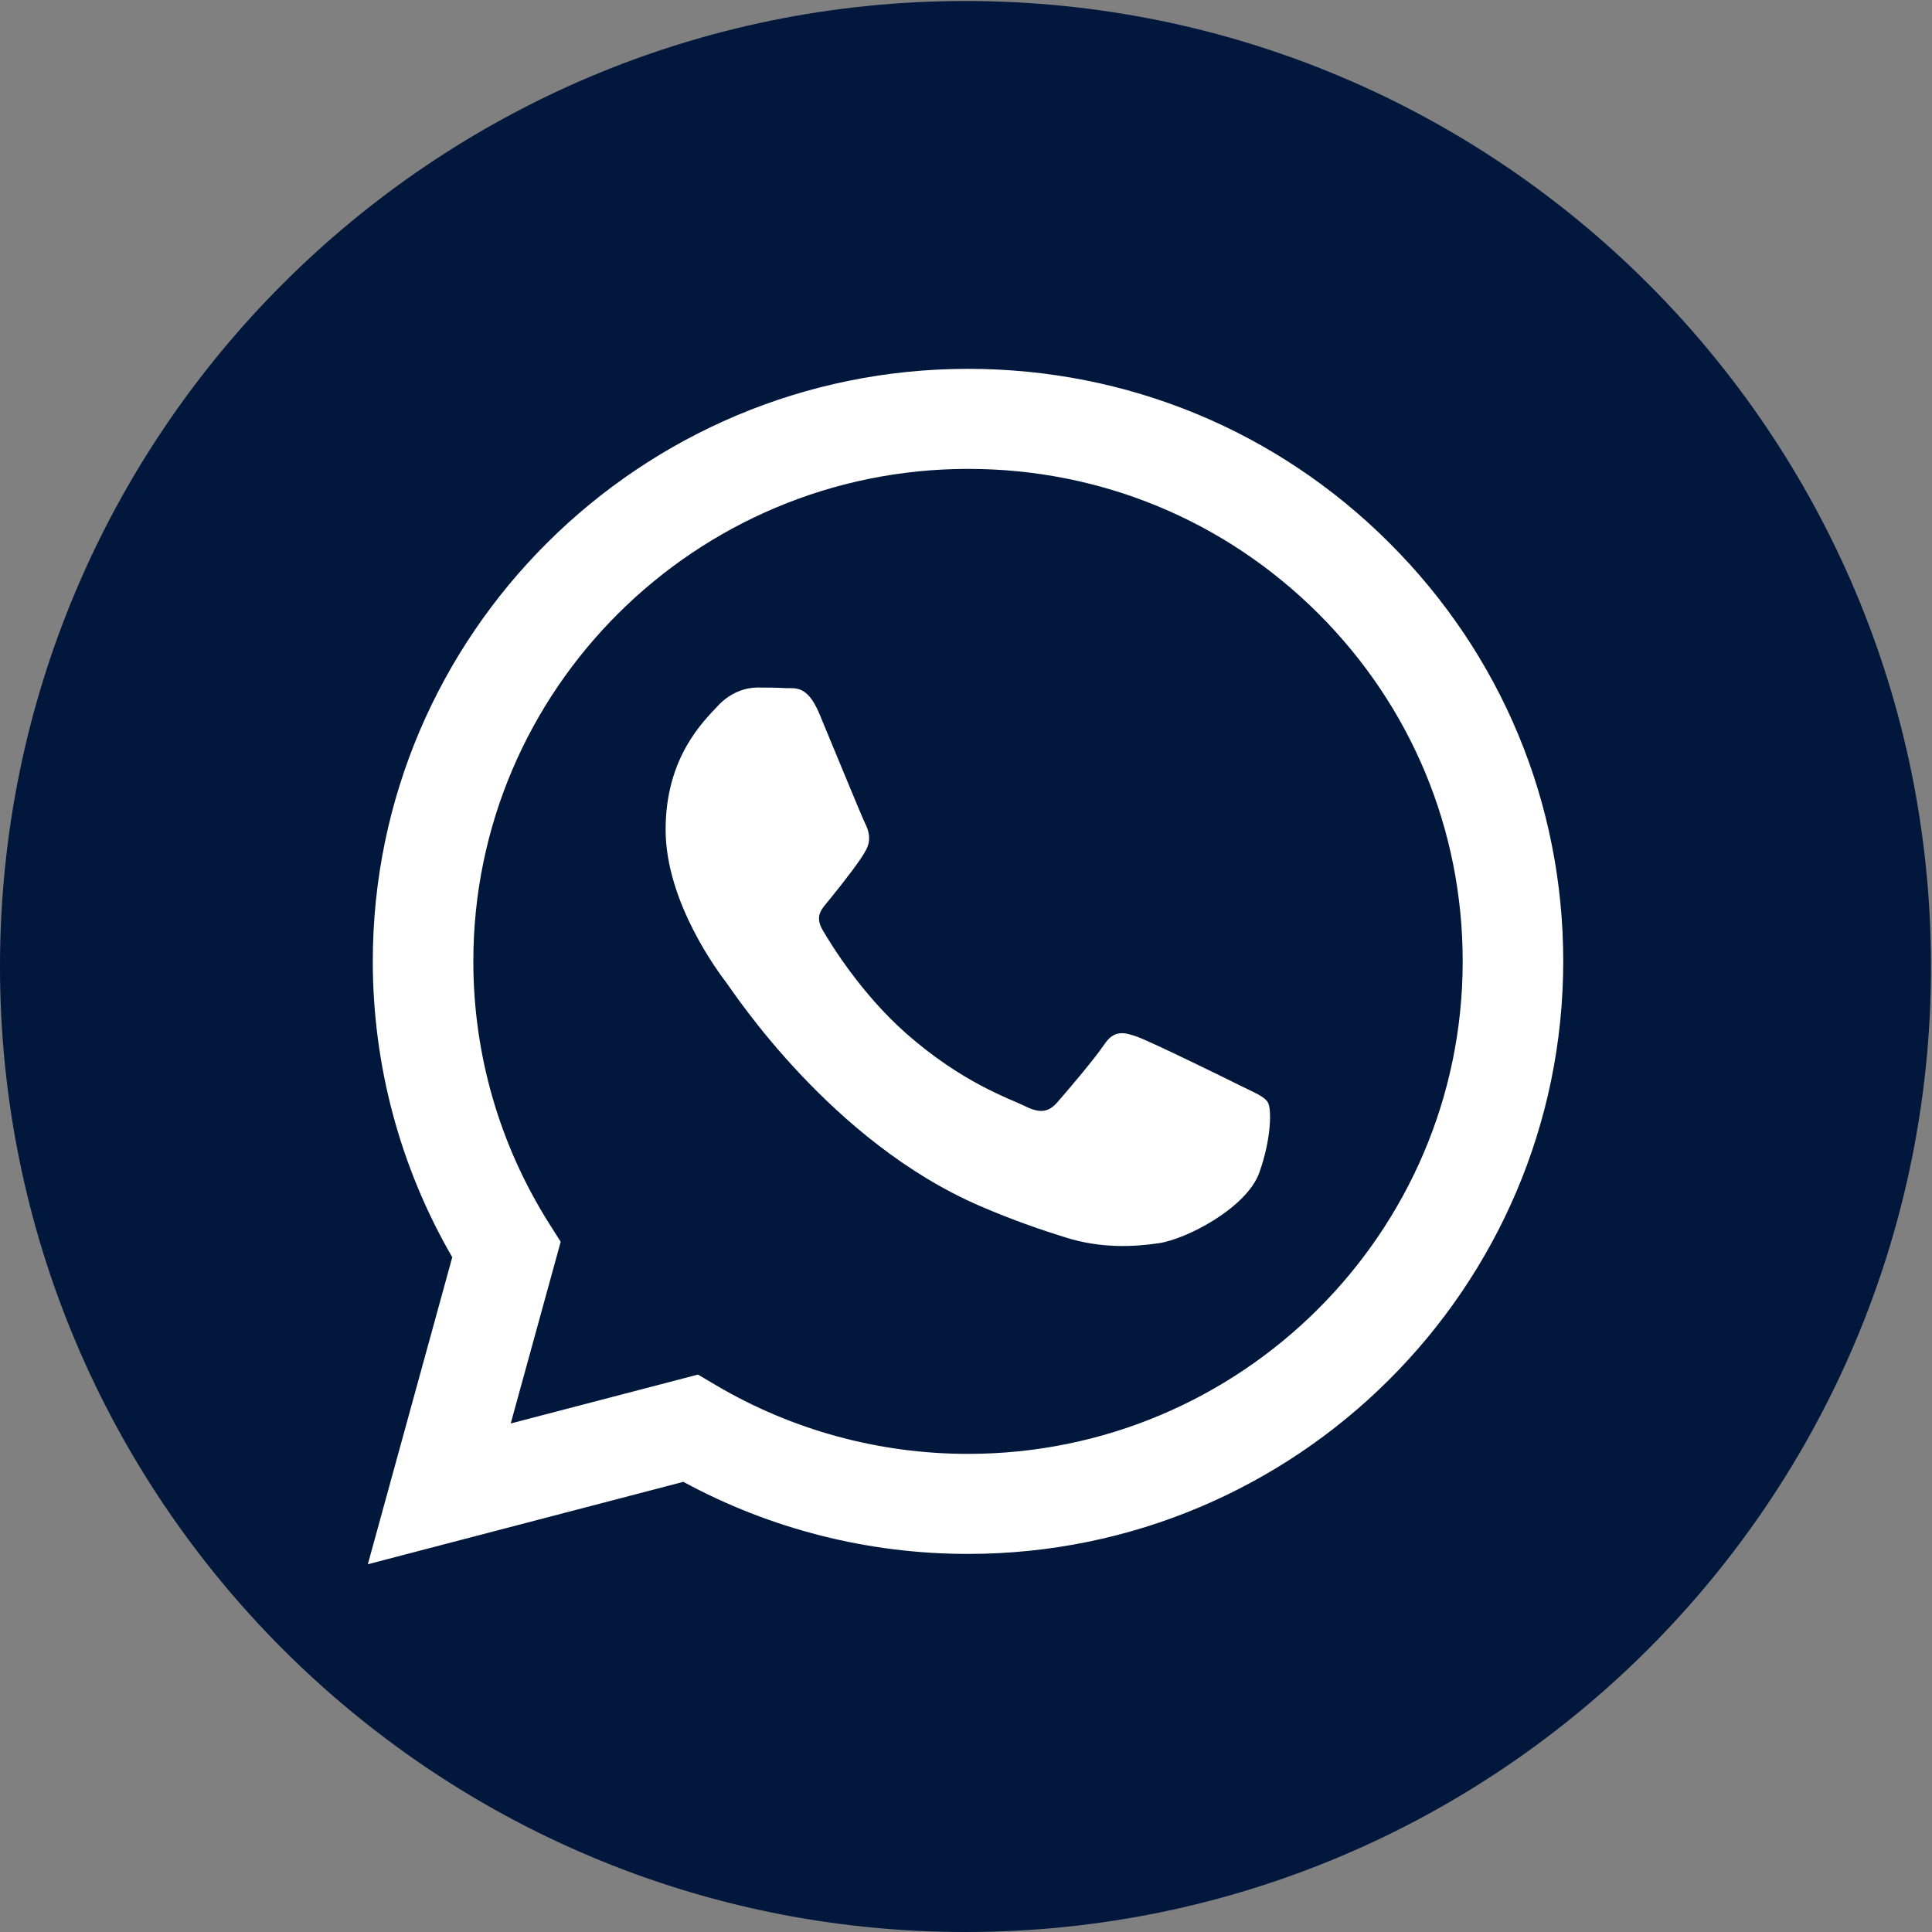 <svg width="23" height="23" viewBox="0 0 23 23" fill="none" xmlns="http://www.w3.org/2000/svg">
<rect x="0" y="0" width="23" height="23" fill="#808080" stroke="none"/>
<path d="M11.494 0.012C5.147 0.012 0 5.159 0 11.506C0 17.853 5.147 23 11.494 23C17.841 23 22.988 17.853 22.988 11.506C22.988 5.159 17.841 0.012 11.494 0.012Z" fill="#01173C"/>
<path fill-rule="evenodd" clip-rule="evenodd" d="M16.536 6.459C15.199 5.126 13.419 4.391 11.524 4.391C7.619 4.391 4.44 7.554 4.438 11.442C4.438 12.685 4.764 13.898 5.384 14.967L4.379 18.622L8.135 17.641C9.17 18.203 10.335 18.499 11.521 18.499H11.524C15.429 18.499 18.608 15.336 18.61 11.447C18.611 9.563 17.874 7.792 16.536 6.459ZM11.524 17.308H11.522C10.465 17.308 9.429 17.025 8.524 16.491L8.309 16.364L6.08 16.946L6.675 14.783L6.535 14.562C5.946 13.628 5.634 12.55 5.635 11.442C5.636 8.211 8.278 5.582 11.527 5.582C13.1 5.582 14.578 6.193 15.69 7.3C16.802 8.408 17.414 9.881 17.413 11.447C17.412 14.679 14.77 17.308 11.524 17.308ZM14.755 12.919C14.578 12.83 13.707 12.404 13.545 12.345C13.383 12.287 13.264 12.257 13.146 12.434C13.028 12.61 12.689 13.007 12.586 13.124C12.482 13.242 12.379 13.257 12.202 13.168C12.025 13.08 11.455 12.894 10.778 12.294C10.252 11.827 9.897 11.25 9.794 11.073C9.69 10.897 9.793 10.811 9.871 10.714C10.063 10.477 10.255 10.229 10.314 10.111C10.373 9.993 10.343 9.891 10.299 9.802C10.255 9.714 9.901 8.847 9.753 8.494C9.609 8.151 9.464 8.197 9.355 8.192C9.252 8.186 9.134 8.185 9.015 8.185C8.897 8.185 8.706 8.229 8.543 8.406C8.381 8.582 7.924 9.009 7.924 9.876C7.924 10.743 8.558 11.581 8.647 11.698C8.735 11.816 9.895 13.596 11.671 14.359C12.094 14.541 12.423 14.649 12.68 14.73C13.105 14.864 13.49 14.845 13.796 14.8C14.136 14.749 14.843 14.374 14.991 13.962C15.138 13.551 15.138 13.198 15.094 13.124C15.05 13.051 14.932 13.007 14.755 12.919Z" fill="white"/>
</svg>

